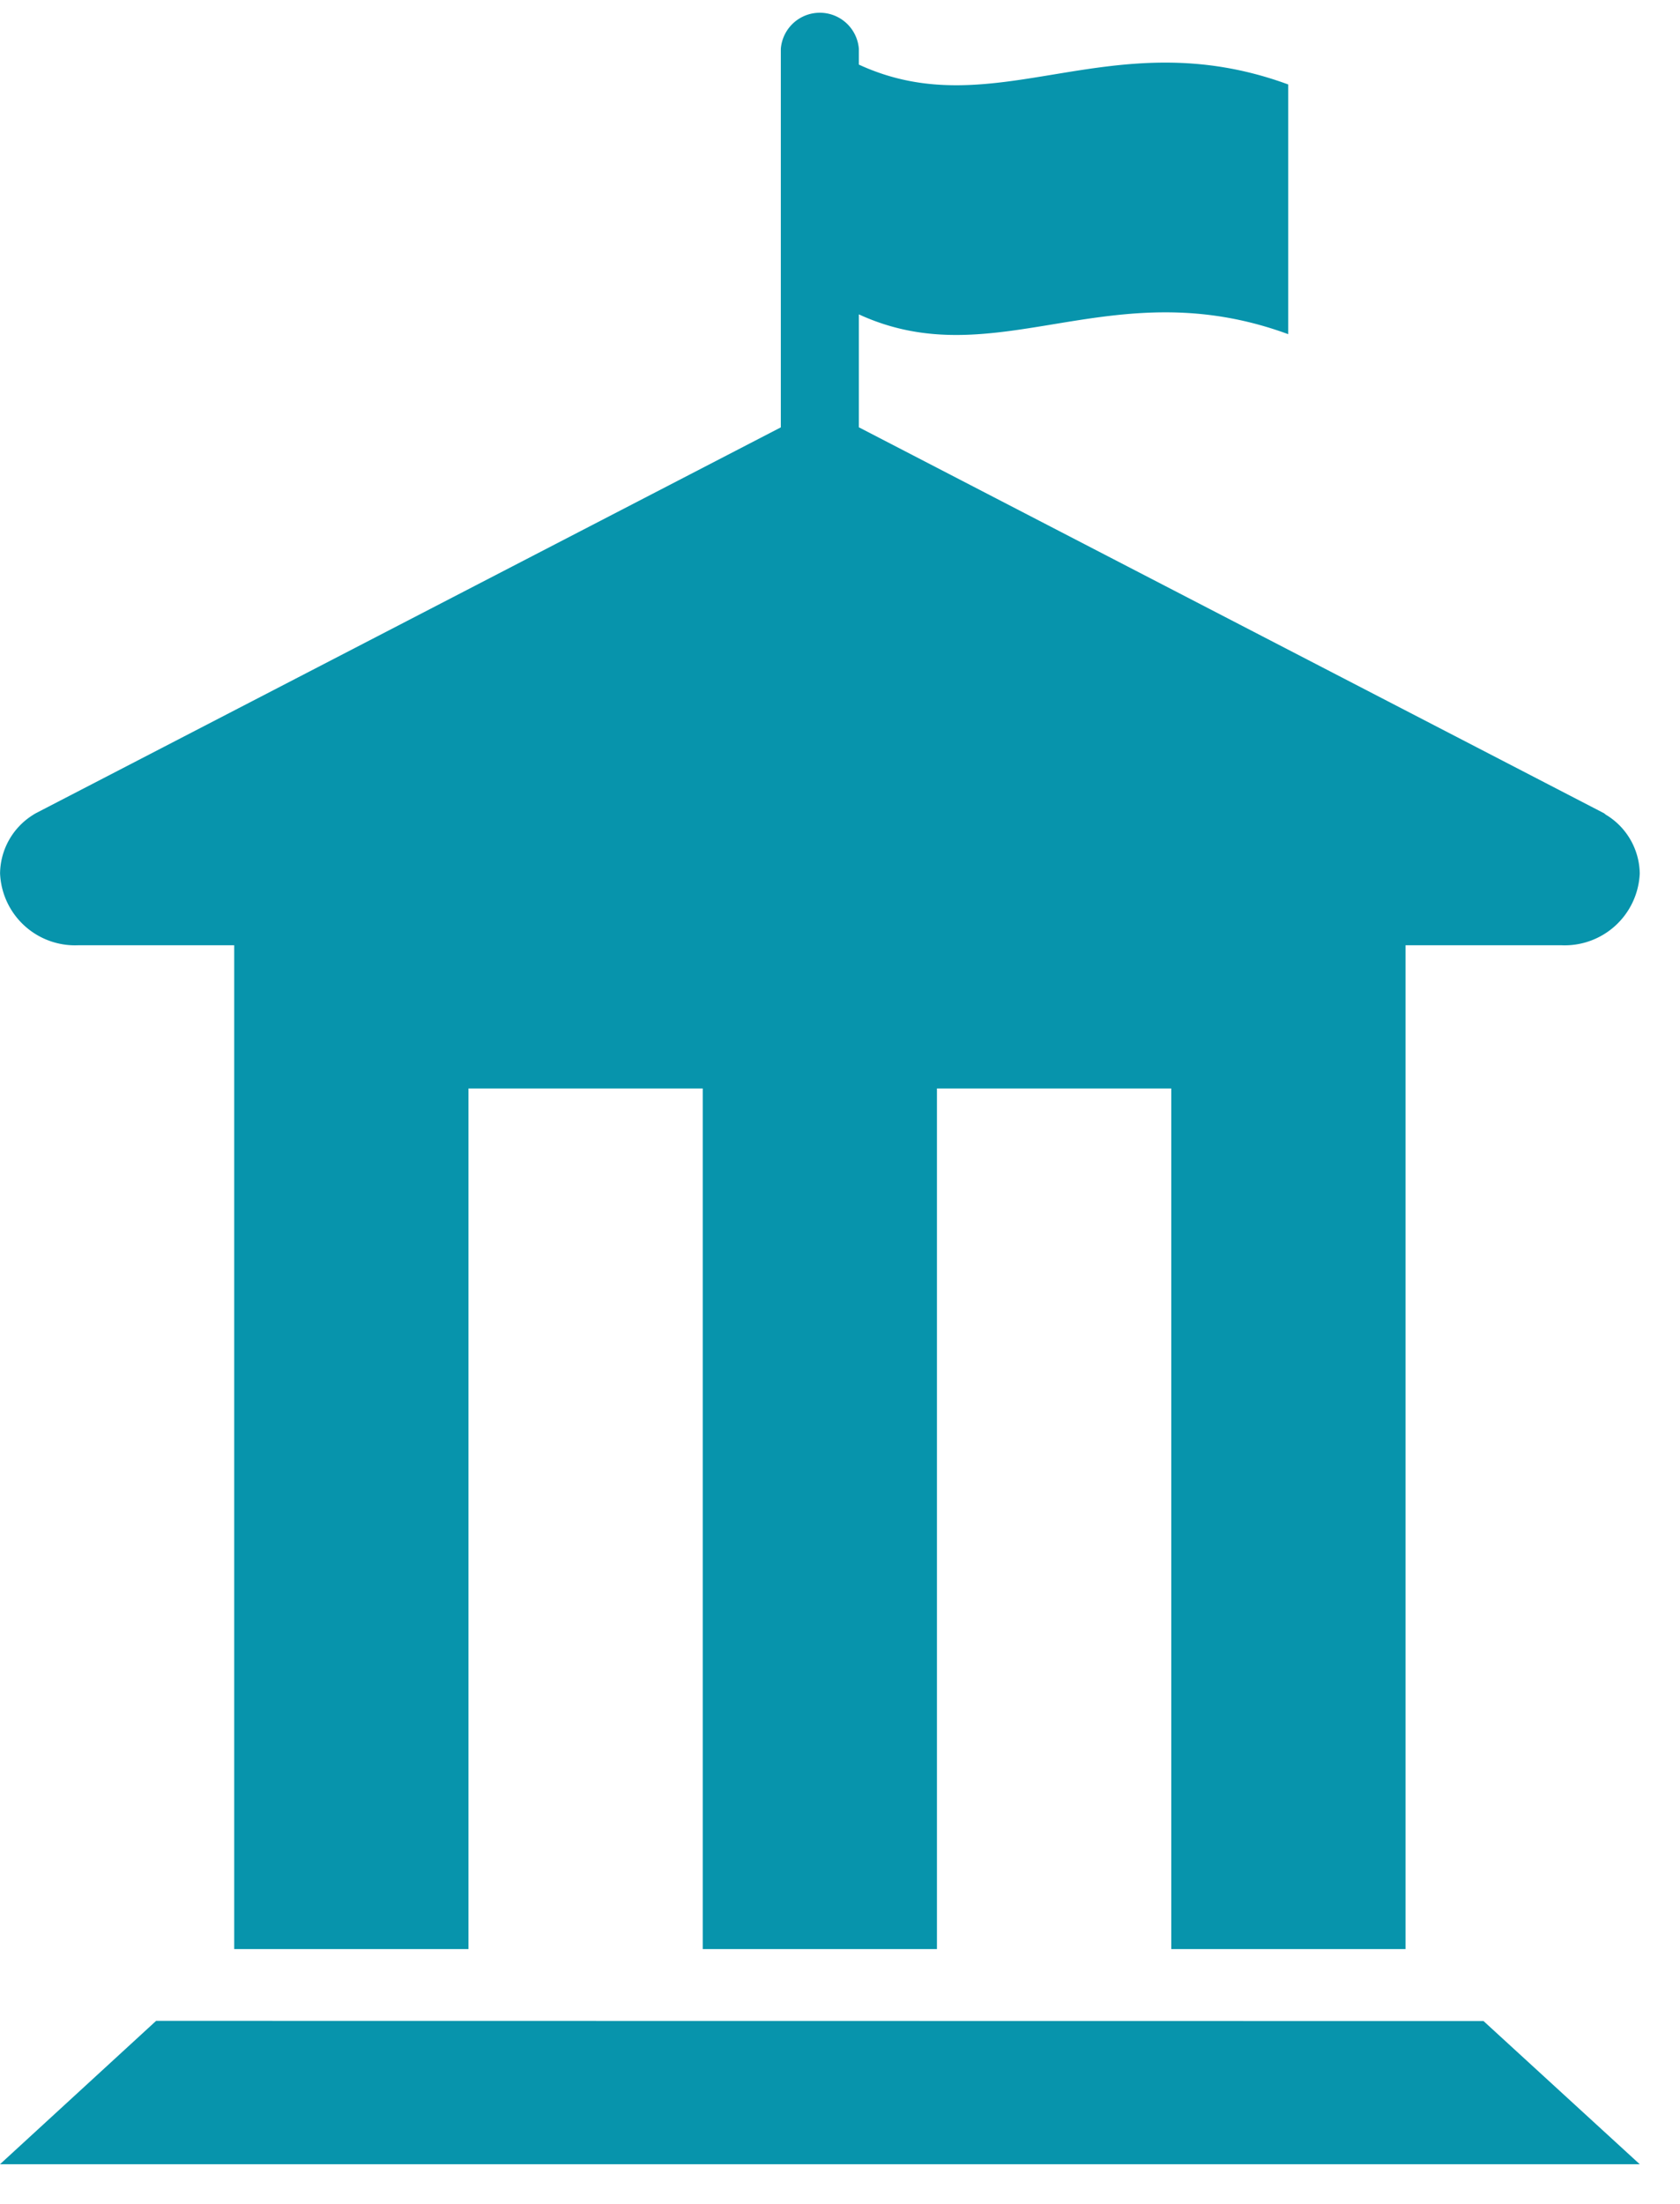 <svg xmlns="http://www.w3.org/2000/svg" width="26.354" height="34.56" viewBox="0.0 0.0 27.0 35.0">
  <path id="Icon_map-city-hall" data-name="Icon map-city-hall" d="M5.575,15.7H8.084V31.824h3.765V18h3.765V31.824h3.764V18h3.766V31.824h3.765V15.7h2.508a1.207,1.207,0,0,0,1.256-1.152,1.12,1.12,0,0,0-.523-.932l0,0-.019-.011L30.1,13.58l-11.977-6.2V5.566c2.212,1.017,4.033-.734,6.9.318V1.873c-2.87-1.053-4.69.7-6.9-.319V1.3a.629.629,0,0,0-1.254,0V7.381l-11.977,6.2L4.86,13.6l-.018.012v0a1.123,1.123,0,0,0-.521.932A1.206,1.206,0,0,0,5.575,15.7ZM6.829,32.977,4.32,35.28H30.673l-2.511-2.3Z" transform="translate(-4.32 -0.72)" fill="#0794ac" />
</svg>